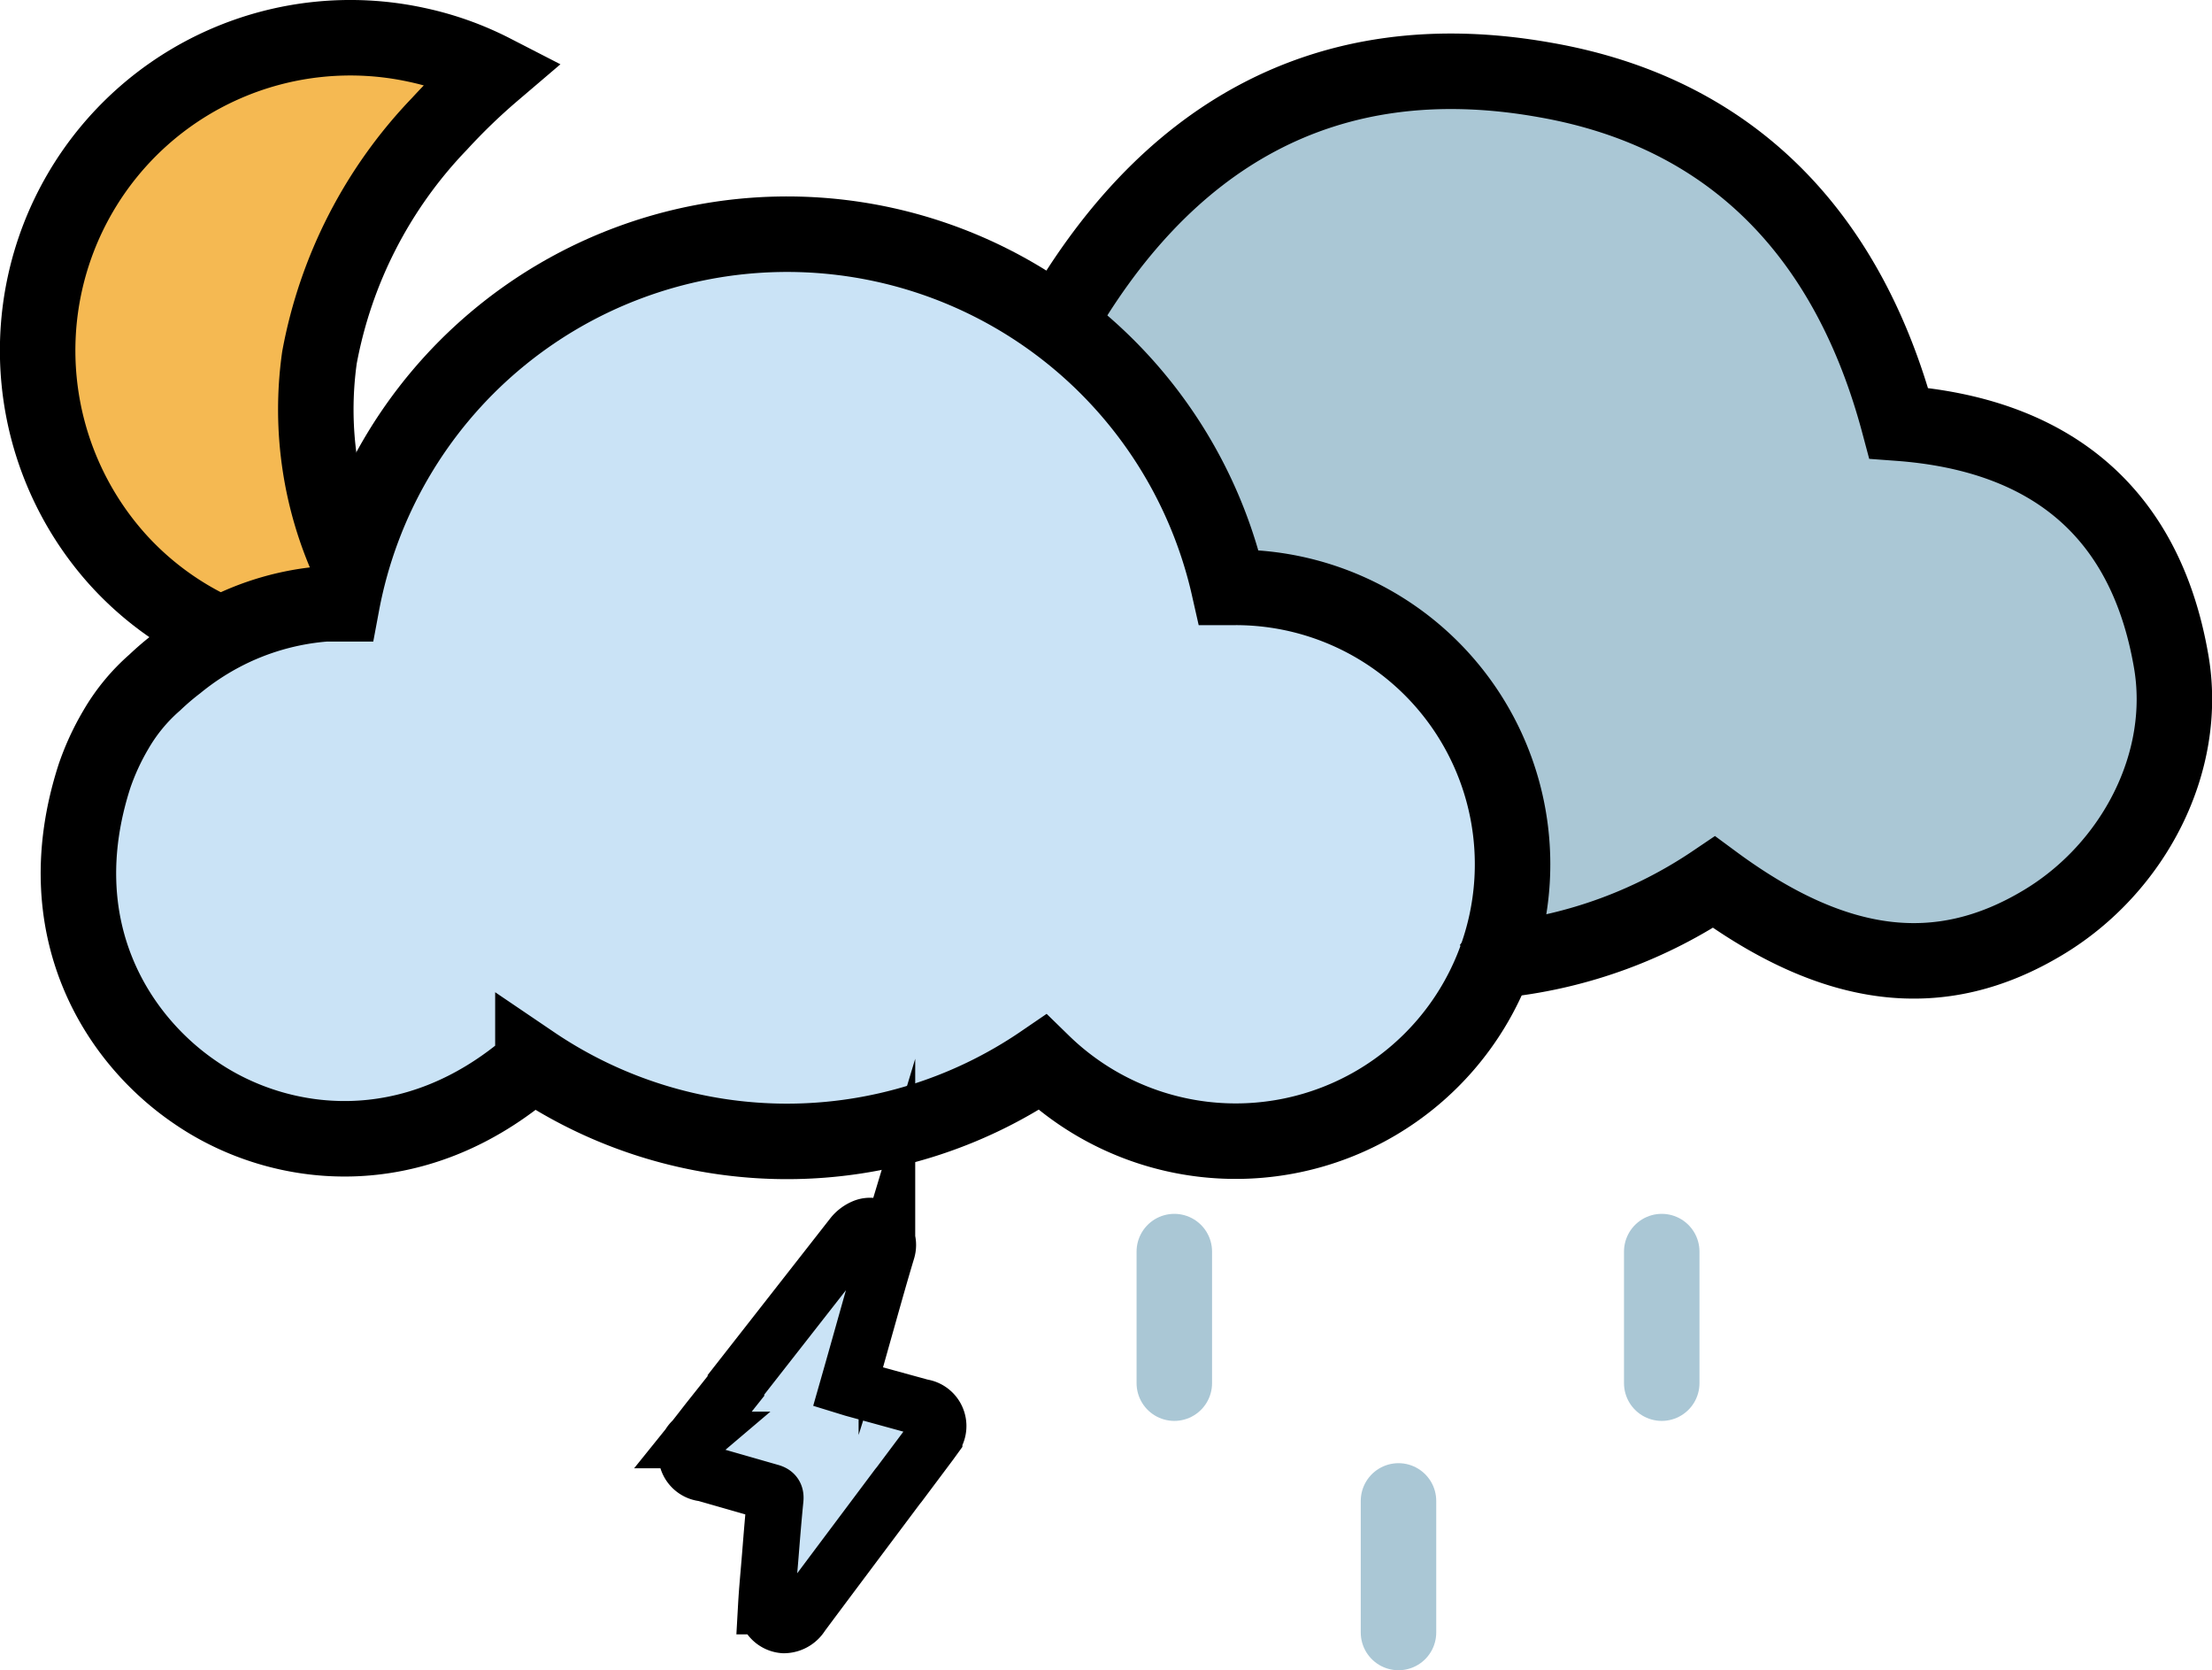 <?xml version="1.0" encoding="UTF-8" standalone="no"?>
<svg
   viewBox="0 0 117.22 88.49"
   version="1.1"
   id="svg9"
   sodipodi:docname="thunder-showers-night.svg"
   inkscape:version="1.3 (0e150ed6c4, 2023-07-21)"
   xmlns:inkscape="http://www.inkscape.org/namespaces/inkscape"
   xmlns:sodipodi="http://sodipodi.sourceforge.net/DTD/sodipodi-0.dtd"
   xmlns="http://www.w3.org/2000/svg"
   xmlns:svg="http://www.w3.org/2000/svg">
  <sodipodi:namedview
     id="namedview9"
     pagecolor="#505050"
     bordercolor="#ffffff"
     borderopacity="1"
     inkscape:showpageshadow="0"
     inkscape:pageopacity="0"
     inkscape:pagecheckerboard="1"
     inkscape:deskcolor="#505050"
     inkscape:zoom="5.1782972"
     inkscape:cx="58.610001"
     inkscape:cy="44.319589"
     inkscape:window-width="1920"
     inkscape:window-height="1001"
     inkscape:window-x="-9"
     inkscape:window-y="-9"
     inkscape:window-maximized="1"
     inkscape:current-layer="svg9" />
  <defs
     id="defs1">
    <style
       id="style1">.cls-1{fill:#cae3f6;}.cls-2{fill:#f5b952;}.cls-3{fill:#aac7d5;}.cls-4,.cls-5,.cls-6{fill:none;stroke:#000;stroke-miterlimit:10;}.cls-4,.cls-5{stroke-width:4px;}.cls-5{stroke-linecap:round;}.cls-6{stroke-width:3px;}</style>
  </defs>
  <title
     id="title1">thunder-showers-nightAsset 196colored</title>
  <g
     id="Layer_2"
     data-name="Layer 2">
    <g
       id="Layer_1-2"
       data-name="Layer 1">
      <path
         class="cls-1"
         d="M48.84,74.56l-3.64-1-.26-.08c.36-1.26.71-2.51,1.06-3.75s.65-2.31,1-3.47a1,1,0,0,0-.24-1,.86.86,0,0,0-1-.23,1.51,1.51,0,0,0-.57.43Q42.1,69.41,39,73.37l0,.06-1.43,1.8h0c-.26.33-.54.7-.83,1.06a1,1,0,0,0,.58,1.76l3.49,1c.22.06.29.14.27.37-.1,1-.18,2-.26,3s-.16,1.78-.21,2.67a1,1,0,0,0,.93,1,1.11,1.11,0,0,0,.94-.54c1.69-2.27,3.39-4.53,5.08-6.79l.09-.11,1.64-2.19.21-.29A1,1,0,0,0,48.84,74.56Z"
         id="path1" />
      <path
         class="cls-2"
         d="M18.58,29.48a19.64,19.64,0,0,1-1.65-11.06A24.21,24.21,0,0,1,23.29,6.07a34,34,0,0,1,2.84-2.75,16.26,16.26,0,0,0-4.08-1.44A16.57,16.57,0,0,0,6.2,29.11a16.33,16.33,0,0,0,5.51,4"
         id="path2" />
      <path
         class="cls-3"
         d="M78.5,51.75a1.23,1.23,0,0,1,.77-.46,24.94,24.94,0,0,0,11.14-4.11c6.44,4.75,12,5.41,17.45,2.13,4.78-2.85,7.7-8.49,6.76-13.84-1.38-8-6.52-12-14.43-12.58C97.55,13.05,91.52,6.48,81.48,4.68c-11.75-2.1-20.3,3.05-26,13.23"
         id="path3" />
      <path
         class="cls-1"
         d="M65.05,31.56l-.35,0a24,24,0,0,0-47,.87c-.29,0-.58,0-.87,0a14,14,0,0,0-5.53,1.59,14.44,14.44,0,0,0-2.36,1.57A14.21,14.21,0,0,0,7.76,36.7,10.26,10.26,0,0,0,5.7,39.19a13.49,13.49,0,0,0-1.13,2.4C2,49.54,5.73,55.5,10,58.35s11.5,4,17.85-1.57a24,24,0,0,0,27,0A14.67,14.67,0,1,0,65.05,31.56Z"
         id="path4" />
      <path
         class="cls-4"
         d="M18.58,30a19.63,19.63,0,0,1-1.65-11.06A24.21,24.21,0,0,1,23.29,6.56a32.14,32.14,0,0,1,2.84-2.74,16.28,16.28,0,0,0-4.08-1.45A16.57,16.57,0,0,0,6.2,29.6a16.23,16.23,0,0,0,5.51,4"
         id="path5" />
      <path
         class="cls-4"
         d="M78.93,51.31a1.29,1.29,0,0,1,.77-.47,24.84,24.84,0,0,0,11.13-4.1c6.44,4.75,12,5.41,17.45,2.13C113.06,46,116,40.38,115.05,35c-1.39-8-6.53-12-14.43-12.58C98,12.61,91.94,6,81.9,4.24c-11.74-2.1-20.29,3.05-26,13.23"
         id="path6" />
      <path
         class="cls-4"
         d="M65.48,31.12l-.36,0a24,24,0,0,0-47,.87l-.87,0a14.06,14.06,0,0,0-5.52,1.6,14.44,14.44,0,0,0-2.36,1.57,14.06,14.06,0,0,0-1.17,1,9.89,9.89,0,0,0-2.06,2.5A13.24,13.24,0,0,0,5,41.14c-2.57,8,1.16,13.91,5.38,16.76,4.38,3,11.5,4,17.86-1.56a24,24,0,0,0,27-.05A14.67,14.67,0,1,0,65.48,31.12Z"
         id="path7" />
      <line
         class="cls-5"
         x1="88.06"
         y1="66.31"
         x2="88.06"
         y2="73.28"
         id="line7"
         style="stroke:#aac7d5;stroke-opacity:1" />
      <line
         class="cls-5"
         x1="62.23"
         y1="66.31"
         x2="62.23"
         y2="73.28"
         id="line8"
         style="stroke:#aac7d5;stroke-opacity:1" />
      <line
         class="cls-5"
         x1="74.11"
         y1="79.52"
         x2="74.11"
         y2="86.49"
         id="line9"
         style="stroke:#aac7d5;stroke-opacity:1" />
      <path
         class="cls-6"
         d="M48.84,74.56l-3.64-1-.26-.08c.36-1.26.71-2.51,1.06-3.75s.65-2.31,1-3.47a1,1,0,0,0-.24-1,.86.86,0,0,0-1-.23,1.51,1.51,0,0,0-.57.43Q42.1,69.41,39,73.37l0,.06-1.43,1.8h0c-.26.33-.54.7-.83,1.06a1,1,0,0,0,.58,1.76l3.49,1c.22.06.29.14.27.37-.1,1-.18,2-.26,3s-.16,1.78-.21,2.67a1,1,0,0,0,.93,1,1.11,1.11,0,0,0,.94-.54c1.69-2.27,3.39-4.53,5.08-6.79l.09-.11,1.64-2.19.21-.29A1,1,0,0,0,48.84,74.56Z"
         id="path9" />
    </g>
  </g>
</svg>
